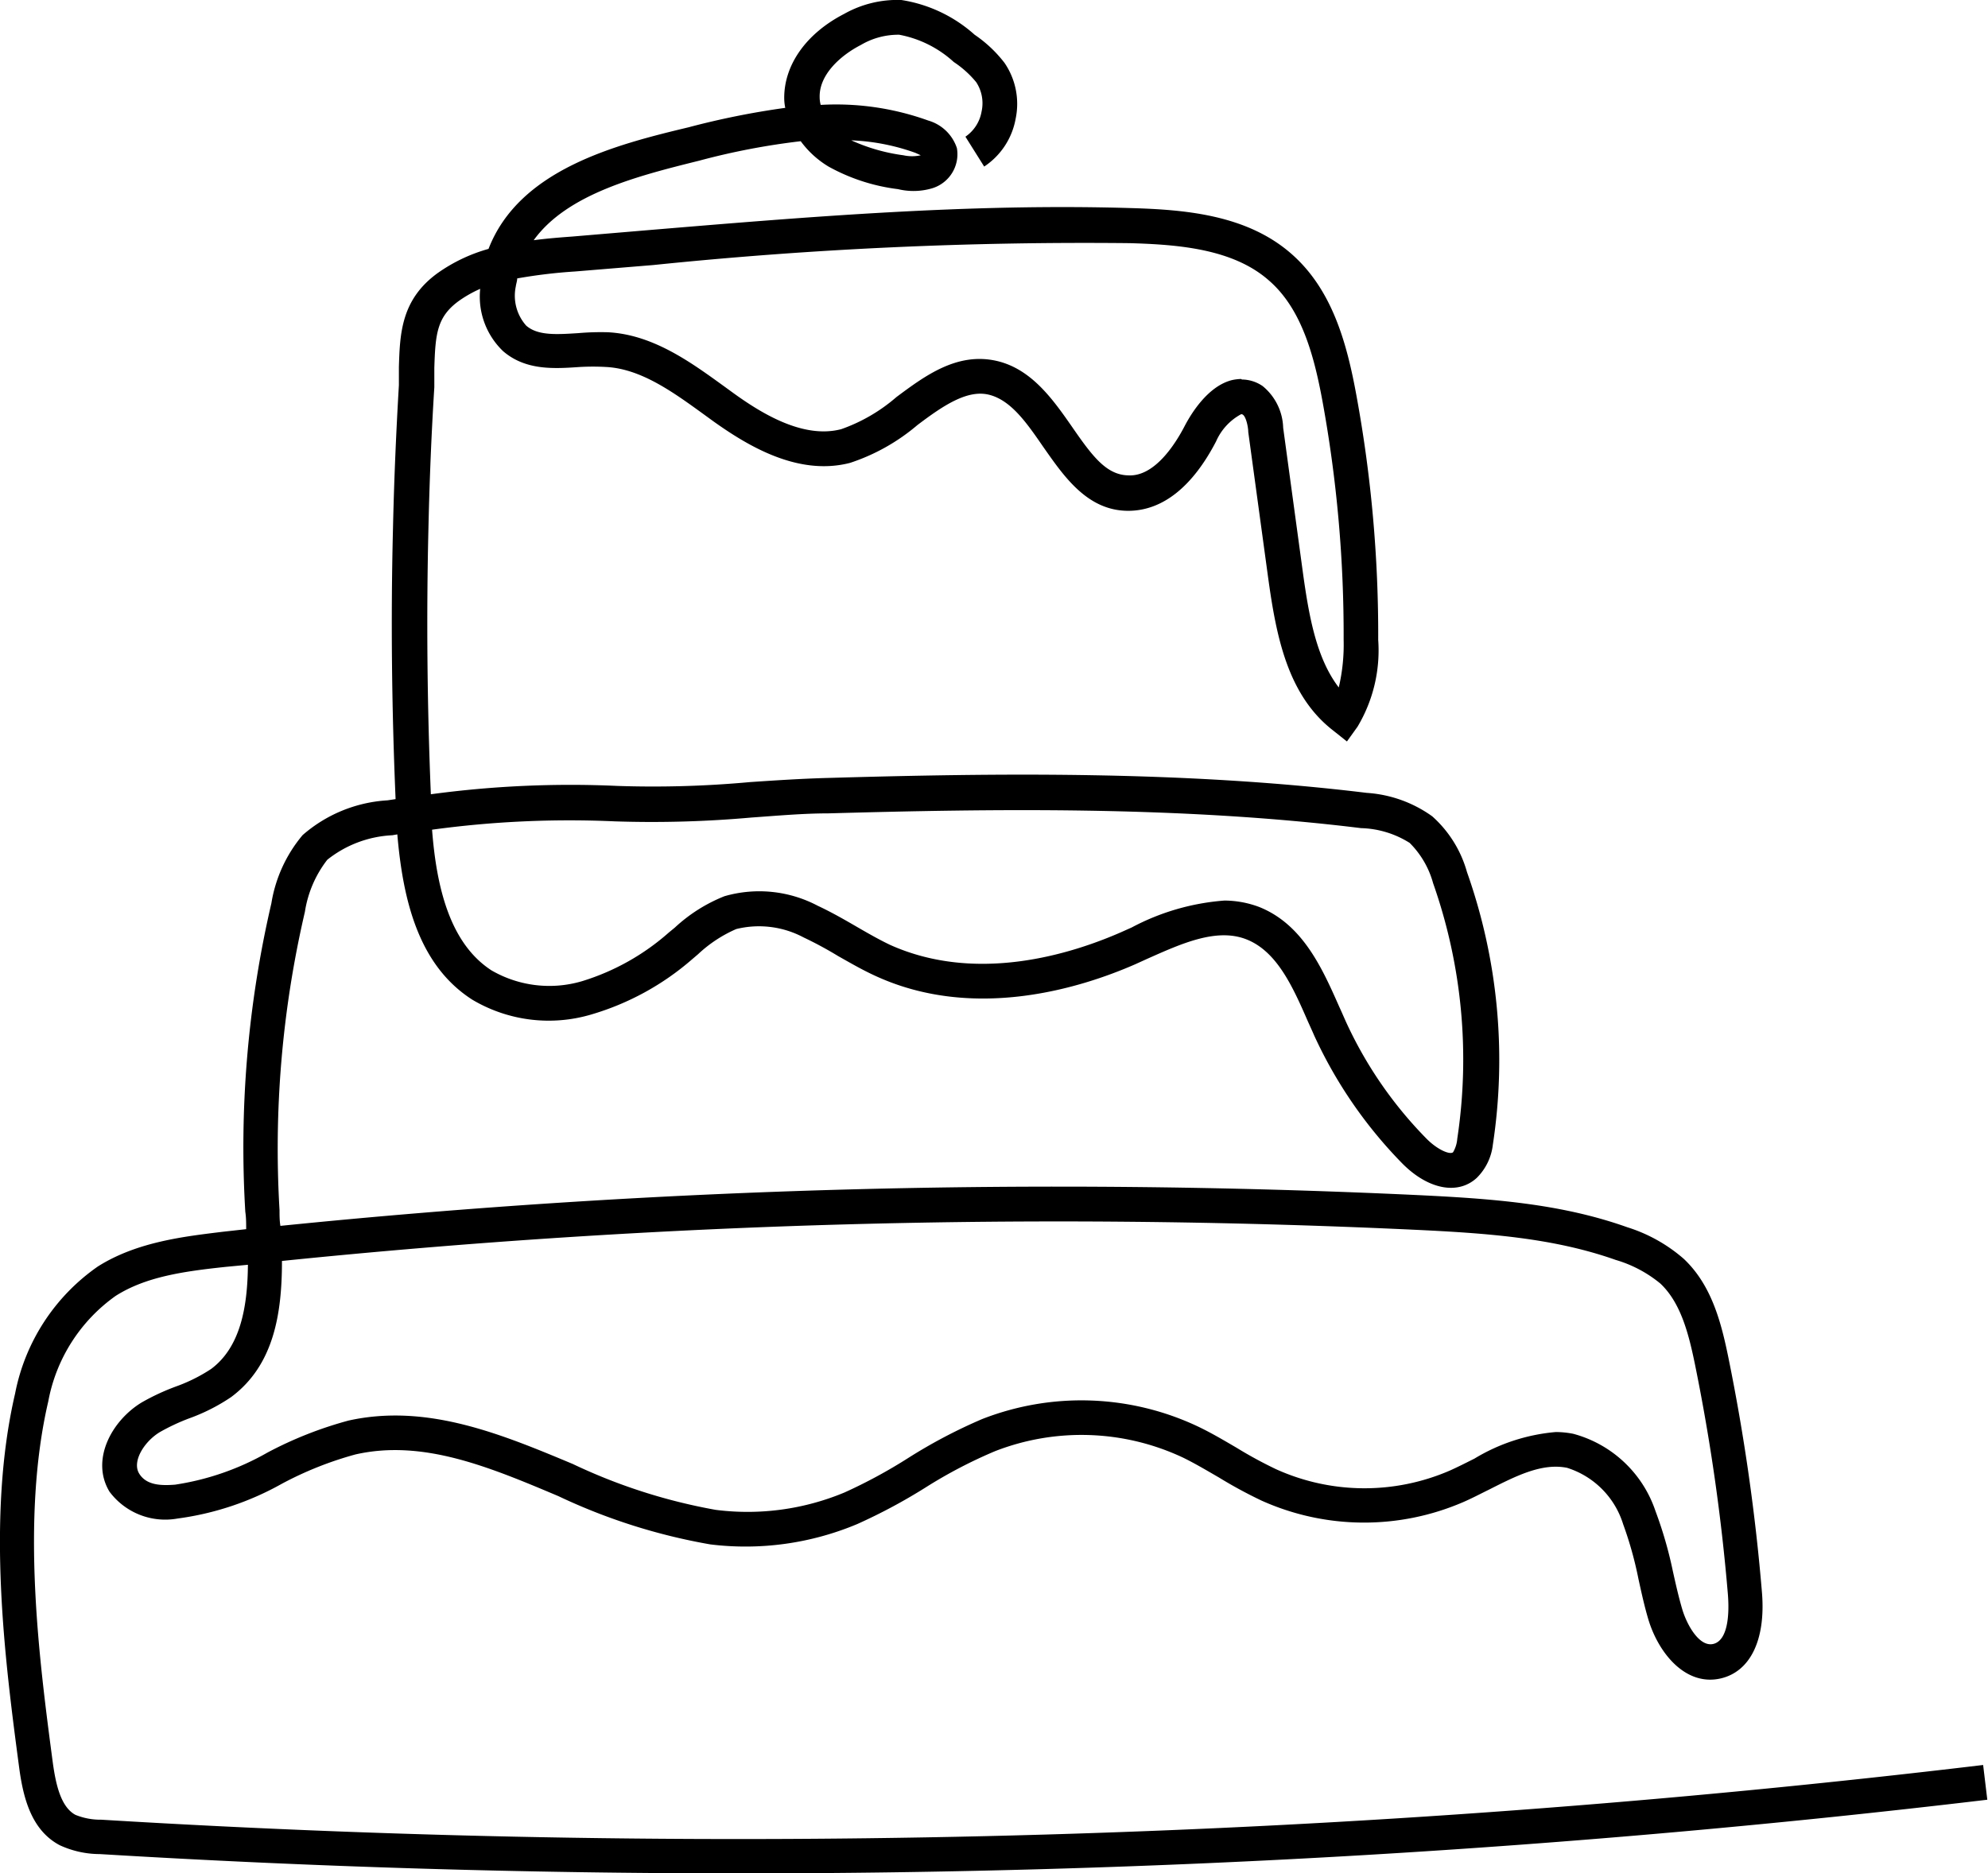 <svg id="Layer_1" data-name="Layer 1" xmlns="http://www.w3.org/2000/svg" viewBox="0 0 114.43 107.86"><title>logosort</title><path d="M42.5,107.86q-18.4,0-36.75-1.11a5.54,5.54,0,0,1-2.31-.51c-1.65-.87-2.11-2.76-2.34-4.49C.3,95.7-.8,87.41.87,80.23a11.59,11.59,0,0,1,4.76-7.31c2.26-1.43,5-1.73,7.19-2l1.35-.15c0-.34,0-.67-.05-1a62,62,0,0,1,1.5-17.76,8.1,8.1,0,0,1,1.8-3.93,8.16,8.16,0,0,1,4.88-2l.47-.07c-.22-5.17-.28-10.41-.15-15.58.06-2.74.18-5.52.34-8.25,0-.36,0-.71,0-1.05.06-1.91.12-3.89,2.25-5.42a9.47,9.47,0,0,1,2.91-1.38c1.77-4.58,7.33-6,11.51-7a46.51,46.51,0,0,1,5.57-1.12,2.78,2.78,0,0,1-.06-.58c0-1.88,1.24-3.69,3.45-4.83A6.24,6.24,0,0,1,51.88,0,8.2,8.2,0,0,1,56.1,2a7.44,7.44,0,0,1,1.72,1.62,4.18,4.18,0,0,1,.64,3.22,4.19,4.19,0,0,1-1.81,2.75L55.57,7.87a2.2,2.2,0,0,0,.93-1.45,2.21,2.21,0,0,0-.31-1.69A5.82,5.82,0,0,0,54.9,3.57,6.4,6.4,0,0,0,51.76,2a4.24,4.24,0,0,0-2.21.59c-1.17.6-2.4,1.71-2.37,3a1.68,1.68,0,0,0,.06.45,15.63,15.63,0,0,1,6.19.9,2.45,2.45,0,0,1,1.65,1.59,2.05,2.05,0,0,1-1.39,2.3,3.78,3.78,0,0,1-2,.06,11,11,0,0,1-4-1.3,5.48,5.48,0,0,1-1.6-1.46,40.74,40.74,0,0,0-5.84,1.12c-3.5.87-7.6,1.9-9.53,4.58.77-.1,1.52-.16,2.21-.21l4.5-.38c9-.75,18.39-1.54,27.65-1.26,3.13.09,6.69.38,9.26,2.64,2.35,2.06,3.19,5.15,3.74,8.17a76.08,76.08,0,0,1,1.25,14.05,8.56,8.56,0,0,1-1.19,5l-.61.85-.83-.66C74.11,40,73.46,36.62,73,33.3l-1.15-8.43c0-.26-.12-.88-.32-1a.11.11,0,0,0-.13,0A3.26,3.26,0,0,0,70,25.41c-1.36,2.62-3.09,4-5.06,4-2.36,0-3.71-2-4.89-3.68-.95-1.38-1.85-2.68-3.11-3s-2.66.63-4.13,1.74a11.53,11.53,0,0,1-3.88,2.18c-3,.78-5.91-1-7.85-2.38l-.55-.4c-1.78-1.29-3.62-2.63-5.63-2.74a13.54,13.54,0,0,0-1.54,0c-1.46.1-3.1.21-4.4-.91a4.34,4.34,0,0,1-1.32-3.59,7,7,0,0,0-1.22.69c-1.27.92-1.36,1.9-1.42,3.87,0,.35,0,.72,0,1.1-.17,2.71-.28,5.46-.34,8.18-.12,5.06-.07,10.19.14,15.26a59.82,59.82,0,0,1,10.74-.48,61,61,0,0,0,7.62-.22c1.48-.1,3-.2,4.51-.24,9.41-.27,20.35-.44,31,.86A7.27,7.27,0,0,1,82.44,47a6.72,6.72,0,0,1,2,3.21,32.43,32.43,0,0,1,1.49,15.69A3.2,3.2,0,0,1,85,67.82c-1.09,1-2.81.66-4.29-.84a26,26,0,0,1-5.06-7.35c-.12-.28-.25-.56-.38-.85-.87-2-1.78-4-3.51-4.69S68,54.33,66,55.22l-.66.3c-3.13,1.37-9.22,3.27-14.88.7-.78-.35-1.5-.77-2.21-1.17a21.76,21.76,0,0,0-2-1.08,5.46,5.46,0,0,0-3.87-.48,7.68,7.68,0,0,0-2.2,1.45l-.34.29A15.47,15.47,0,0,1,34,58.42a8.61,8.61,0,0,1-6.81-.86c-3.13-2-4-5.8-4.32-9.52l-.29.05a6.5,6.5,0,0,0-3.74,1.41,6.49,6.49,0,0,0-1.29,3,60.15,60.15,0,0,0-1.46,17.18c0,.3,0,.6.05.9A443.4,443.4,0,0,1,81.44,68.8c4.41.21,8.38.49,12.23,1.86a9.06,9.06,0,0,1,3.25,1.82c1.61,1.52,2.16,3.68,2.58,5.75a115.54,115.54,0,0,1,1.92,13.47c.22,2.71-.67,4.55-2.39,4.94-2,.45-3.56-1.44-4.15-3.4-.23-.77-.4-1.56-.57-2.33a21.36,21.36,0,0,0-.88-3.15,4.93,4.93,0,0,0-3.23-3.25c-1.44-.29-2.92.46-4.48,1.25-.51.25-1,.51-1.51.73a14.39,14.39,0,0,1-11.59-.09,26.42,26.42,0,0,1-2.47-1.34c-.71-.41-1.38-.81-2.08-1.15a13.72,13.72,0,0,0-10.79-.36,27.34,27.34,0,0,0-4,2.09,32.18,32.18,0,0,1-3.94,2.11,16.61,16.61,0,0,1-8.45,1.17,33.92,33.92,0,0,1-8.75-2.78c-4-1.69-7.8-3.28-11.68-2.4a20.26,20.26,0,0,0-4.24,1.69,16.77,16.77,0,0,1-6,2A4,4,0,0,1,6.3,85.88c-1.09-1.81.11-4.07,1.85-5.13a13,13,0,0,1,2-.93,9.47,9.47,0,0,0,2-1c1.71-1.27,2.1-3.62,2.12-6L13,72.94c-2.45.26-4.61.57-6.34,1.67a9.58,9.58,0,0,0-3.88,6.07c-1.59,6.82-.52,14.91.26,20.81.17,1.22.45,2.54,1.3,3a3.81,3.81,0,0,0,1.49.28,604.1,604.1,0,0,0,108.32-3.15l.24,2A606,606,0,0,1,42.5,107.86ZM89.55,82.45a5.31,5.31,0,0,1,1,.1A6.87,6.87,0,0,1,95.29,87a23.56,23.56,0,0,1,1,3.46c.17.76.33,1.48.54,2.19.28.94,1,2.19,1.79,2s.94-1.54.84-2.83a113.88,113.88,0,0,0-1.89-13.23c-.36-1.76-.81-3.57-2-4.69A7.24,7.24,0,0,0,93,72.54C89.41,71.27,85.6,71,81.34,70.8a439.73,439.73,0,0,0-65.11,1.8c0,3-.45,6-2.93,7.84a10.89,10.89,0,0,1-2.43,1.23,11.87,11.87,0,0,0-1.68.79c-.9.55-1.6,1.69-1.18,2.38s1.29.7,2.07.64a15.31,15.31,0,0,0,5.32-1.85,22.28,22.28,0,0,1,4.66-1.84c4.51-1,8.78.77,12.91,2.5a32.4,32.4,0,0,0,8.22,2.64,14.49,14.49,0,0,0,7.42-1,29.46,29.46,0,0,0,3.69-2,29.91,29.91,0,0,1,4.24-2.23,15.7,15.7,0,0,1,12.39.42c.78.37,1.52.81,2.24,1.23a24.45,24.45,0,0,0,2.28,1.24,12.35,12.35,0,0,0,10,.08c.47-.21.94-.45,1.42-.69A10.81,10.81,0,0,1,89.55,82.45ZM70.48,51.85a5.74,5.74,0,0,1,2,.37c2.5,1,3.62,3.51,4.61,5.75.13.28.25.56.37.83a23.59,23.59,0,0,0,4.67,6.78c.62.62,1.33.92,1.51.76a1.79,1.79,0,0,0,.24-.77,30.55,30.55,0,0,0-1.39-14.72,5.21,5.21,0,0,0-1.35-2.32,5.52,5.52,0,0,0-2.8-.85C67.87,46.39,57,46.57,47.68,46.83c-1.45,0-3,.14-4.43.24a64.49,64.49,0,0,1-7.86.22,58.4,58.4,0,0,0-10.52.48c.25,3.25,1,6.53,3.42,8.1a6.64,6.64,0,0,0,5.22.62,13.5,13.5,0,0,0,5-2.81l.33-.27A9.16,9.16,0,0,1,41.7,51.6a7.21,7.21,0,0,1,5.37.55c.75.35,1.47.76,2.16,1.16s1.35.78,2,1.09c5,2.25,10.44.52,13.26-.71l.65-.29A13.5,13.5,0,0,1,70.48,51.85Zm1-30a2.13,2.13,0,0,1,1.2.38,3.22,3.22,0,0,1,1.18,2.4L75,33c.35,2.52.78,4.91,2.06,6.58a10.82,10.82,0,0,0,.28-2.76,74.67,74.67,0,0,0-1.21-13.68c-.49-2.67-1.21-5.37-3.1-7-2.07-1.82-5.22-2.06-8-2.14a242.62,242.62,0,0,0-27.43,1.26l-4.49.37a30.07,30.07,0,0,0-3.34.4c0,.15-.06.3-.08.46a2.59,2.59,0,0,0,.6,2.26c.67.58,1.73.51,3,.43A15,15,0,0,1,35,19.13c2.6.14,4.77,1.73,6.69,3.12l.55.4c1.61,1.16,4,2.63,6.18,2.06a9.8,9.8,0,0,0,3.18-1.85c1.64-1.22,3.49-2.6,5.77-2.08,2,.46,3.24,2.22,4.32,3.77,1.2,1.74,2,2.8,3.27,2.82,1.5.07,2.69-1.79,3.25-2.88.35-.66,1.3-2.24,2.68-2.6A2.67,2.67,0,0,1,71.45,21.82ZM49,8.08a10.6,10.6,0,0,0,3,.86,2.31,2.31,0,0,0,1,0h0l-.31-.14A12.31,12.31,0,0,0,49,8.08Z"/></svg>
